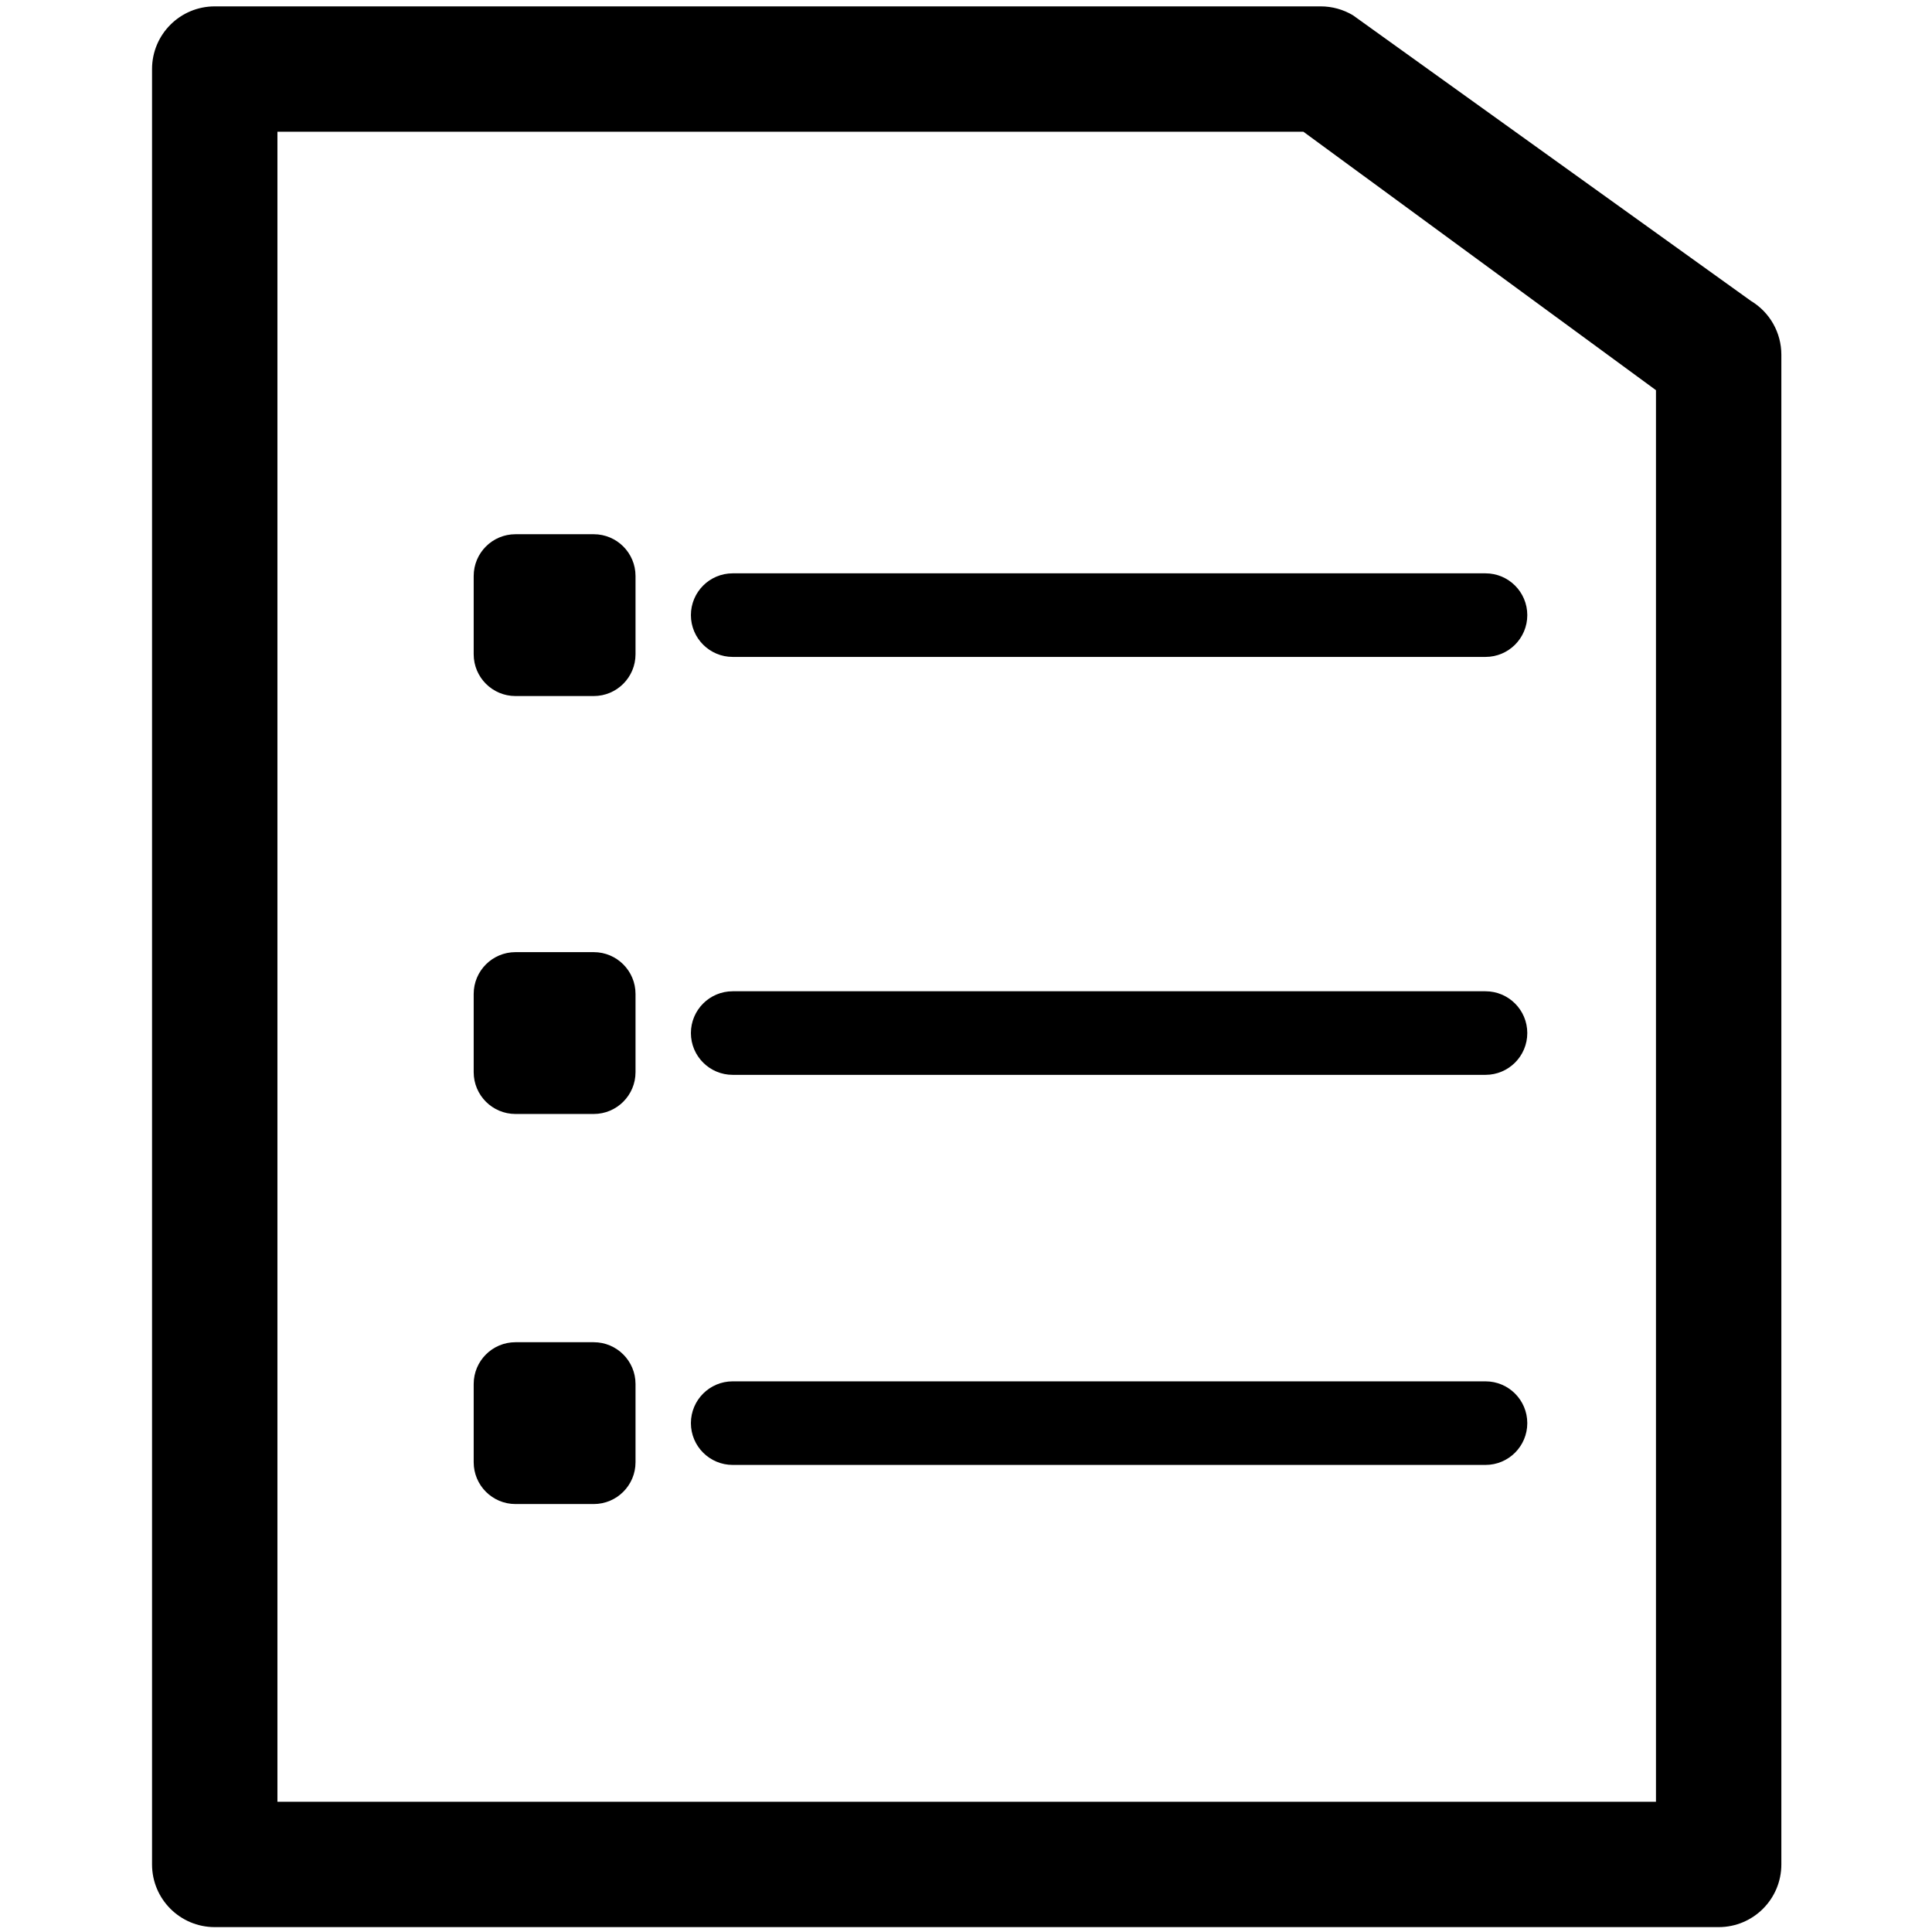 <svg t="1632130958277" class="icon" viewBox="0 0 1024 1024" version="1.1" xmlns="http://www.w3.org/2000/svg" p-id="2427" width="200" height="200"><path d="M927.997 159.466l-210.899-151.369c-5.159-3.083-11.063-4.716-17.067-4.716h-586.217c-18.354 0-33.227 14.87-33.227 33.227v951.579c0 18.354 14.871 33.226 33.227 33.226h797.111c18.356 0 33.228-14.869 33.228-33.226v-800.208c0.001-11.681-6.13-22.509-16.158-28.512zM877.701 954.959h-730.659v-885.125h543.807l186.851 136.975 0.001 748.15z" p-id="2428"></path><path d="M314.691 283.148h-41.479c-12.234 0-22.149 9.919-22.149 22.149v41.468c0 12.234 9.919 22.15 22.149 22.15h41.479c12.233 0 22.149-9.92 22.149-22.15v-41.468c0.001-12.231-9.92-22.149-22.149-22.149z" p-id="2429"></path><path d="M366.196 326.031c0 12.235 9.92 22.15 22.15 22.15h399.002c12.233 0 22.148-9.919 22.148-22.15s-9.92-22.15-22.148-22.15h-399.002c-12.235 0-22.15 9.918-22.15 22.15z" p-id="2430"></path><path d="M314.691 504.658h-41.479c-12.234 0-22.149 9.92-22.149 22.151v41.468c0 12.234 9.919 22.15 22.149 22.15h41.479c12.233 0 22.149-9.92 22.149-22.15v-41.468c0.001-12.235-9.92-22.151-22.149-22.151z" p-id="2431"></path><path d="M787.348 525.393h-399.002c-12.235 0-22.15 9.919-22.15 22.148 0 12.234 9.92 22.15 22.15 22.15h399.002c12.233 0 22.148-9.92 22.148-22.15 0.001-12.23-9.917-22.148-22.148-22.148z" p-id="2432"></path><path d="M314.691 711.407h-41.479c-12.234 0-22.149 9.919-22.149 22.148v41.469c0 12.234 9.919 22.149 22.149 22.149h41.479c12.233 0 22.149-9.919 22.149-22.149v-41.469c0.001-12.233-9.92-22.148-22.149-22.148z" p-id="2433"></path><path d="M787.348 732.14h-399.002c-12.235 0-22.15 9.92-22.15 22.15 0 12.235 9.92 22.149 22.15 22.149h399.002c12.233 0 22.148-9.918 22.148-22.149 0.001-12.233-9.917-22.15-22.148-22.15z" p-id="2434"></path></svg>